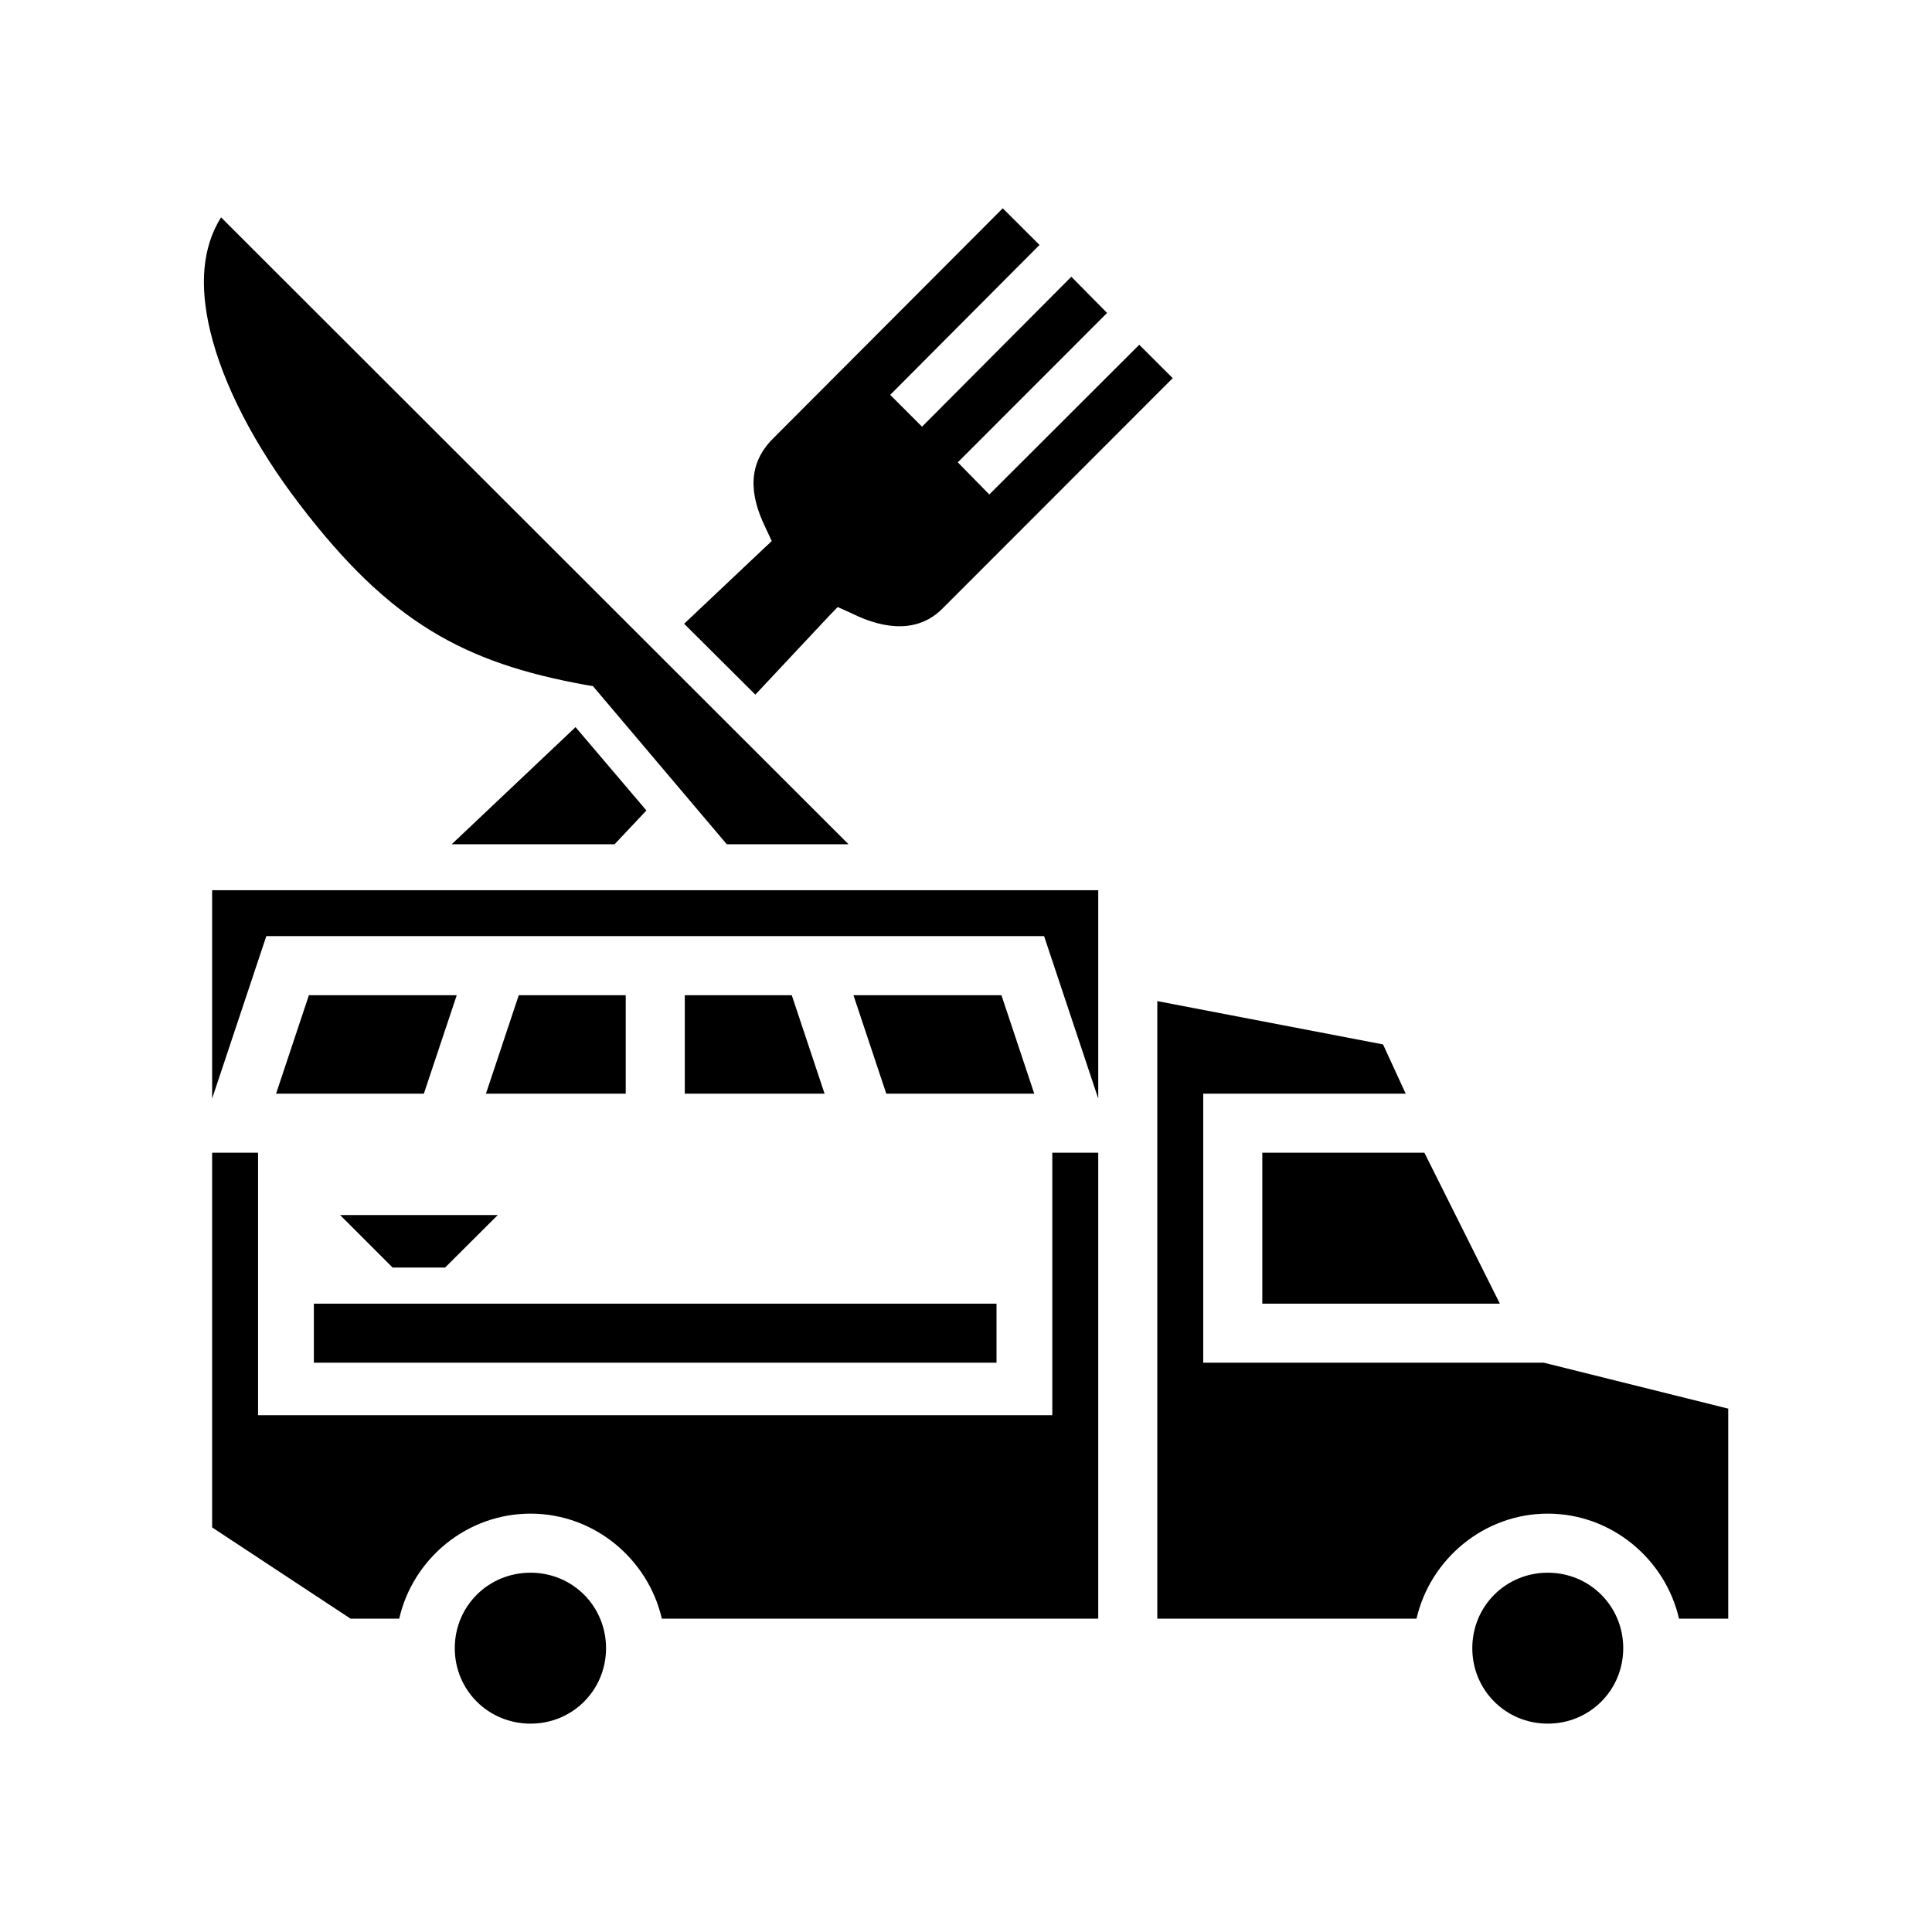 <svg xmlns="http://www.w3.org/2000/svg" width="100%" height="100%" viewBox="0 0 588.8 588.8"><path fill="currentColor" d="M305.6 63.48l-70 70.16c-7.7 7.66-7.3 16.86-2.4 26.96l2 4.3-3.1 2.9-23.6 22.3 21.7 21.6 22.2-23.7 2.9-3 4.2 1.9c10.7 5.3 20.6 5.7 27.7-1.4L357.4 115.25l-10.2-10.18-45.7 45.63-9.6-9.8L337.4 95.37l-10.9-11.03-45.5 45.7-9.7-9.7 45.5-45.69zM67.37 66.24c-5.73 9.12-6.61 20.83-3.32 34.58 3.87 16.32 13.68 35.22 27.41 53.08 27.35 35.8 50.04 48.1 86.84 54.8l2.4 0.4c13.6 16.1 27.2 32.1 40.8 48.2h37.1zM175.4 221.6l-37.74 35.7h49.64l9.7-10.3zM64.65 271.3v63.5l16.51-49.5H318.2l16.5 49.5v-63.5z m29.49 32l-10 30h45.04l10.02-30z m63.96 0l-10 30h42.6v-30z m50.6 0v30h42.6l-10-30z m51.4 0l10 30h45.1l-10-30z m92.6 1.8v188.2h79c4.2-18.2 20.6-32 40-32s35.8 13.8 40 32h15v-64l-56.2-14H366.7v-82H428.4l-6.9-15zM64.65 351.3v114.2l42.17 27.8h14.85c4.14-18.2 20.53-32 40.03-32 19.4 0 35.8 13.8 40 32h133v-142h-14v80H78.65v-80z m320.05 0v46h72.4l-23-46z m-281.05 19l16 16h16l16.05-16z m-8 27v18H303.7v-18z m66.05 82c-12.9 0-23.1 10.2-23.1 23s10.2 23 23.1 23c12.8 0 23-10.2 23-23s-10.2-23-23-23z m310 0c-12.8 0-23 10.2-23 23s10.2 23 23 23 23-10.2 23-23-10.2-23-23-23z" /></svg>